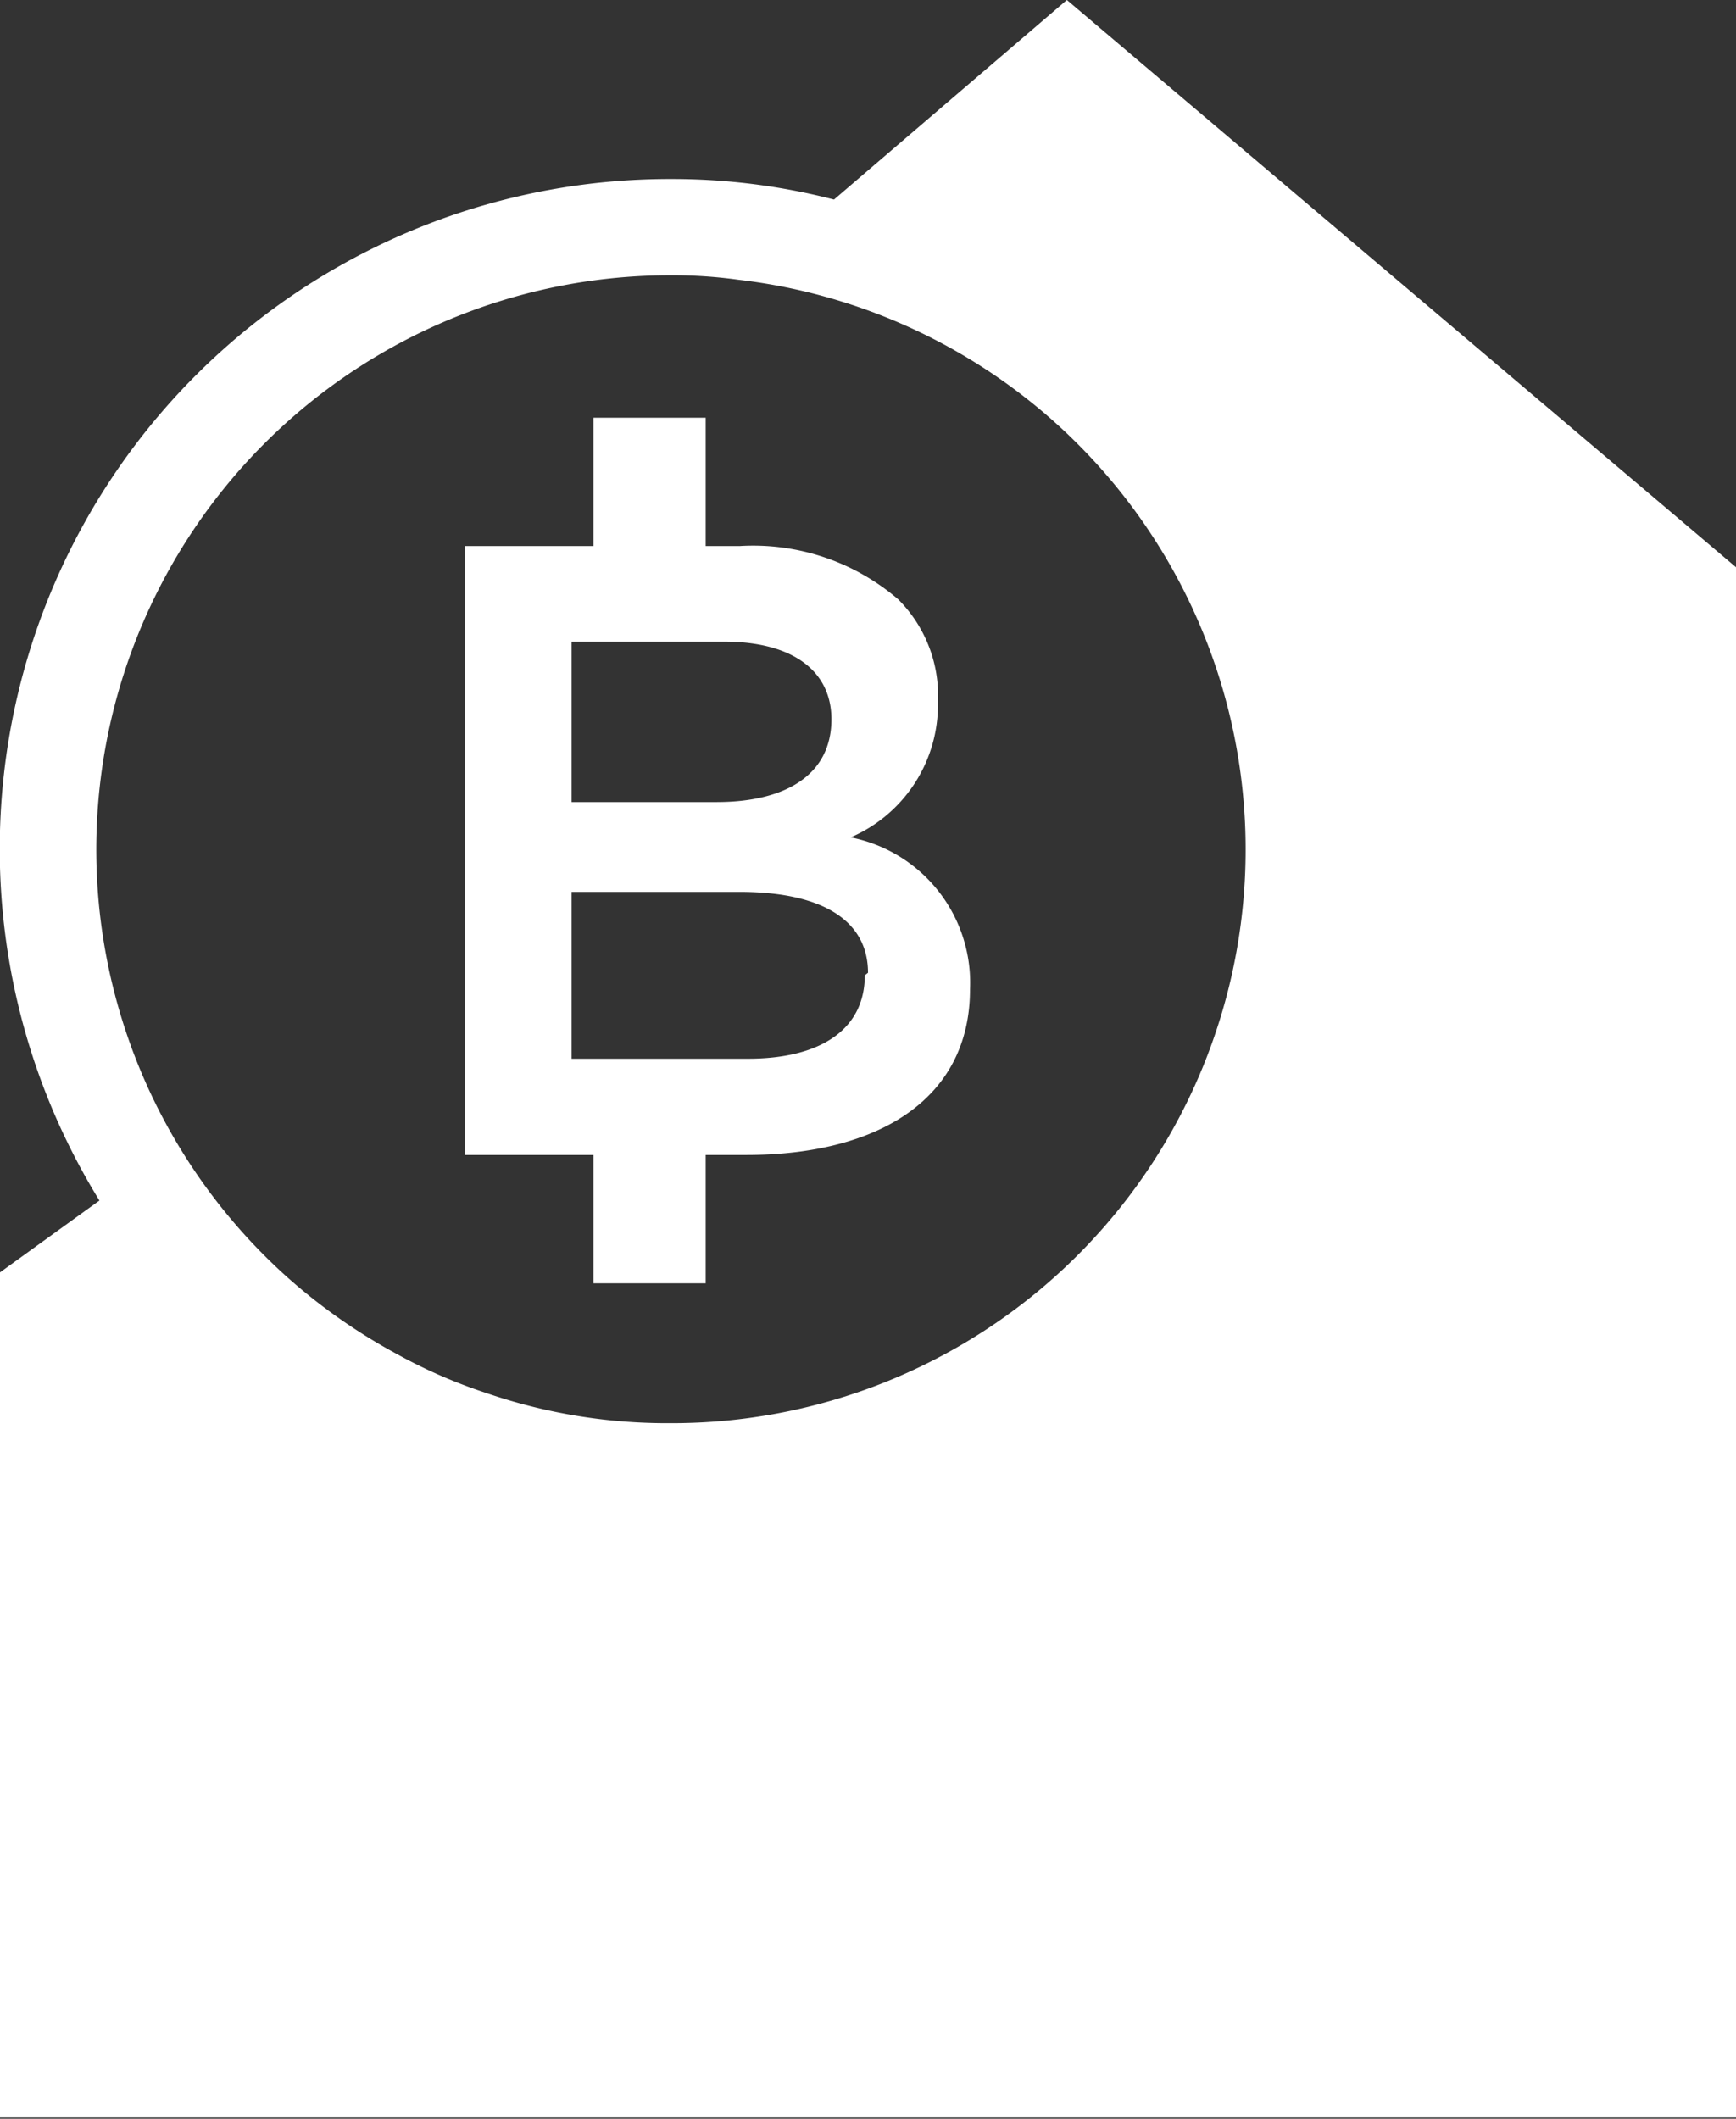 <svg xmlns="http://www.w3.org/2000/svg" viewBox="0 0 27.06 33.02"><rect x="0" y="0" width="27.06" height="33.02" fill="#333333" stroke="none"/><defs><style>.cls-1{fill:#fff;}</style></defs><title>Asset 35</title><g id="Layer_2" data-name="Layer 2"><g id="Layer_1-2" data-name="Layer 1"><path class="cls-1" d="M16.63,0,13,3.11a10.08,10.08,0,0,0-2.53-.32A10.44,10.44,0,0,0,1.55,18.71L0,19.83V33H27.06V8.84ZM10.44,22.18a8.66,8.66,0,0,1-2.86-.47,8.11,8.11,0,0,1-1.38-.6,9,9,0,0,1-1.75-1.23,8.95,8.95,0,0,1,6-15.59,7.45,7.45,0,0,1,1.06.07,8.94,8.94,0,0,1-1.06,17.82Z"/><path class="cls-1" d="M13.26,13.05a2.25,2.25,0,0,0,1.36-2.11v0A2.12,2.12,0,0,0,14,9.34a3.47,3.47,0,0,0-2.47-.83H11v-2H9.25v2h-2V18h2v2H11V18h.63c2.1,0,3.49-.9,3.49-2.58v0A2.31,2.31,0,0,0,13.26,13.05ZM8.91,10h2.38c1.07,0,1.67.46,1.67,1.21v0c0,.87-.72,1.29-1.79,1.29H8.91Zm4.57,5.2c0,.85-.7,1.3-1.82,1.3H8.91V13.9h2.62c1.31,0,2,.46,2,1.26Z"/></g></g></svg>